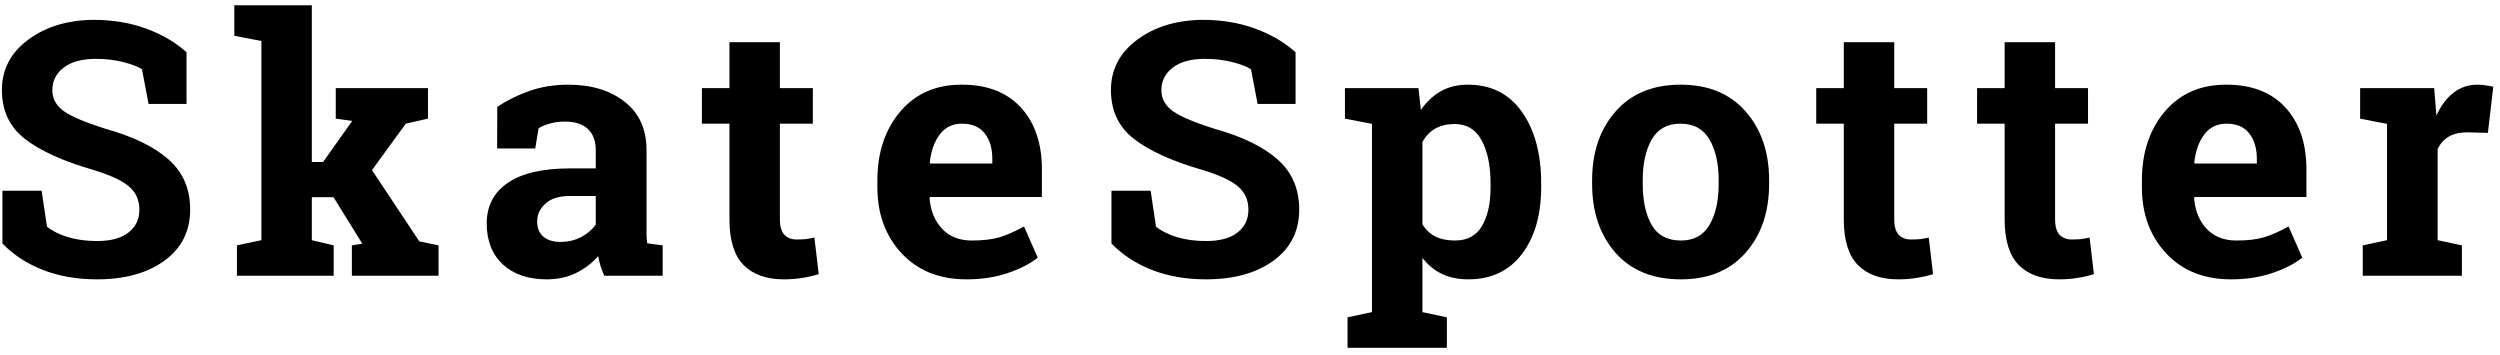 <svg width="338" height="48" viewBox="0 0 338 48" fill="none" xmlns="http://www.w3.org/2000/svg">
<path d="M25.218 14.049H20.085L19.194 9.362C18.601 8.987 17.733 8.659 16.593 8.377C15.452 8.096 14.241 7.956 12.96 7.956C11.085 7.956 9.632 8.354 8.601 9.151C7.585 9.932 7.077 10.948 7.077 12.198C7.077 13.354 7.608 14.307 8.671 15.057C9.749 15.791 11.601 16.573 14.226 17.401C17.991 18.448 20.843 19.831 22.78 21.549C24.733 23.268 25.71 25.526 25.71 28.323C25.71 31.245 24.554 33.549 22.241 35.237C19.929 36.924 16.882 37.768 13.101 37.768C10.398 37.768 7.952 37.338 5.765 36.479C3.593 35.62 1.78 34.432 0.327 32.916V25.791H5.624L6.351 30.643C7.038 31.206 7.968 31.674 9.14 32.049C10.327 32.409 11.648 32.588 13.101 32.588C14.976 32.588 16.398 32.206 17.366 31.44C18.351 30.674 18.843 29.651 18.843 28.37C18.843 27.057 18.374 26.002 17.436 25.206C16.515 24.409 14.89 23.659 12.562 22.956C8.515 21.784 5.452 20.393 3.374 18.784C1.296 17.174 0.257 14.971 0.257 12.174C0.257 9.409 1.429 7.151 3.772 5.401C6.116 3.635 9.062 2.729 12.608 2.682C15.233 2.682 17.624 3.081 19.78 3.877C21.936 4.674 23.749 5.737 25.218 7.065V14.049ZM31.683 4.838V0.713H42.159V21.901H43.683L47.62 16.346L45.394 16.041V11.916H57.862V16.041L54.862 16.721L50.292 23.002L56.691 32.635L59.292 33.174V37.276H47.573V33.174L48.98 32.94L45.089 26.659H42.159V32.471L45.112 33.174V37.276H32.034V33.174L35.339 32.471V5.541L31.683 4.838ZM81.695 37.276C81.507 36.854 81.343 36.424 81.203 35.987C81.062 35.534 80.953 35.081 80.874 34.627C80.062 35.565 79.07 36.323 77.898 36.901C76.742 37.479 75.413 37.768 73.913 37.768C71.429 37.768 69.453 37.096 67.984 35.752C66.531 34.393 65.804 32.549 65.804 30.221C65.804 27.846 66.757 26.01 68.663 24.713C70.57 23.416 73.367 22.768 77.054 22.768H80.546V20.284C80.546 19.065 80.195 18.12 79.492 17.448C78.788 16.776 77.749 16.44 76.374 16.44C75.593 16.44 74.898 16.534 74.288 16.721C73.679 16.893 73.187 17.104 72.812 17.354L72.367 20.073H67.21L67.234 14.448C68.484 13.604 69.913 12.893 71.523 12.315C73.148 11.737 74.913 11.448 76.82 11.448C79.96 11.448 82.507 12.221 84.46 13.768C86.429 15.299 87.413 17.487 87.413 20.331V30.807C87.413 31.198 87.413 31.565 87.413 31.909C87.429 32.252 87.46 32.581 87.507 32.893L89.593 33.174V37.276H81.695ZM75.765 32.706C76.796 32.706 77.734 32.487 78.578 32.049C79.421 31.596 80.078 31.034 80.546 30.362V26.495H77.054C75.601 26.495 74.499 26.838 73.749 27.526C72.999 28.198 72.624 29.01 72.624 29.963C72.624 30.823 72.898 31.495 73.445 31.979C74.007 32.463 74.781 32.706 75.765 32.706ZM105.443 5.706V11.916H109.897V16.721H105.443V29.635C105.443 30.62 105.647 31.323 106.053 31.745C106.459 32.166 107.006 32.377 107.693 32.377C108.162 32.377 108.568 32.362 108.912 32.331C109.272 32.284 109.67 32.213 110.107 32.12L110.693 37.065C109.928 37.299 109.17 37.471 108.42 37.581C107.67 37.706 106.857 37.768 105.982 37.768C103.623 37.768 101.803 37.12 100.522 35.823C99.256 34.526 98.623 32.471 98.623 29.659V16.721H94.897V11.916H98.623V5.706H105.443ZM130.669 37.768C127.012 37.768 124.091 36.596 121.903 34.252C119.716 31.909 118.622 28.932 118.622 25.323V24.385C118.622 20.62 119.653 17.518 121.716 15.081C123.794 12.643 126.575 11.432 130.059 11.448C133.481 11.448 136.137 12.479 138.028 14.541C139.919 16.604 140.864 19.393 140.864 22.909V26.635H125.723L125.677 26.776C125.802 28.448 126.356 29.823 127.341 30.901C128.341 31.979 129.692 32.518 131.395 32.518C132.911 32.518 134.169 32.37 135.169 32.073C136.169 31.76 137.262 31.276 138.45 30.62L140.302 34.838C139.255 35.666 137.895 36.362 136.223 36.924C134.567 37.487 132.716 37.768 130.669 37.768ZM130.059 16.721C128.794 16.721 127.794 17.206 127.059 18.174C126.325 19.143 125.872 20.416 125.7 21.995L125.77 22.112H134.161V21.502C134.161 20.049 133.817 18.893 133.13 18.034C132.458 17.159 131.434 16.721 130.059 16.721ZM175.16 14.049H170.027L169.136 9.362C168.542 8.987 167.675 8.659 166.535 8.377C165.394 8.096 164.183 7.956 162.902 7.956C161.027 7.956 159.574 8.354 158.542 9.151C157.527 9.932 157.019 10.948 157.019 12.198C157.019 13.354 157.55 14.307 158.613 15.057C159.691 15.791 161.542 16.573 164.167 17.401C167.933 18.448 170.785 19.831 172.722 21.549C174.675 23.268 175.652 25.526 175.652 28.323C175.652 31.245 174.496 33.549 172.183 35.237C169.871 36.924 166.824 37.768 163.042 37.768C160.339 37.768 157.894 37.338 155.707 36.479C153.535 35.62 151.722 34.432 150.269 32.916V25.791H155.566L156.292 30.643C156.98 31.206 157.91 31.674 159.082 32.049C160.269 32.409 161.589 32.588 163.042 32.588C164.917 32.588 166.339 32.206 167.308 31.44C168.292 30.674 168.785 29.651 168.785 28.37C168.785 27.057 168.316 26.002 167.378 25.206C166.457 24.409 164.832 23.659 162.503 22.956C158.457 21.784 155.394 20.393 153.316 18.784C151.238 17.174 150.199 14.971 150.199 12.174C150.199 9.409 151.371 7.151 153.714 5.401C156.058 3.635 159.003 2.729 162.55 2.682C165.175 2.682 167.566 3.081 169.722 3.877C171.878 4.674 173.691 5.737 175.16 7.065V14.049ZM181.836 16.041V11.916H191.773L192.101 14.87C192.851 13.776 193.75 12.932 194.797 12.338C195.843 11.745 197.062 11.448 198.453 11.448C201.593 11.448 204.031 12.674 205.765 15.127C207.5 17.581 208.367 20.807 208.367 24.807V25.299C208.367 29.049 207.5 32.065 205.765 34.346C204.031 36.627 201.609 37.768 198.5 37.768C197.172 37.768 195.992 37.526 194.961 37.041C193.929 36.541 193.047 35.815 192.312 34.862V42.198L195.617 42.901V47.026H182.187V42.901L185.492 42.198V16.745L181.836 16.041ZM201.523 24.807C201.523 22.416 201.125 20.479 200.328 18.995C199.531 17.51 198.312 16.768 196.672 16.768C195.64 16.768 194.757 16.979 194.023 17.401C193.304 17.823 192.734 18.424 192.312 19.206V30.315C192.734 31.034 193.304 31.581 194.023 31.956C194.757 32.331 195.656 32.518 196.718 32.518C198.375 32.518 199.586 31.87 200.351 30.573C201.132 29.276 201.523 27.518 201.523 25.299V24.807ZM215.254 24.362C215.254 20.581 216.308 17.487 218.418 15.081C220.543 12.659 223.472 11.448 227.207 11.448C230.957 11.448 233.887 12.651 235.996 15.057C238.121 17.463 239.183 20.565 239.183 24.362V24.854C239.183 28.666 238.121 31.776 235.996 34.182C233.887 36.573 230.972 37.768 227.254 37.768C223.488 37.768 220.543 36.573 218.418 34.182C216.308 31.776 215.254 28.666 215.254 24.854V24.362ZM222.097 24.854C222.097 27.166 222.504 29.026 223.316 30.432C224.129 31.823 225.441 32.518 227.254 32.518C229.019 32.518 230.308 31.815 231.121 30.409C231.949 29.002 232.363 27.151 232.363 24.854V24.362C232.363 22.112 231.949 20.276 231.121 18.854C230.293 17.432 228.988 16.721 227.207 16.721C225.426 16.721 224.129 17.432 223.316 18.854C222.504 20.276 222.097 22.112 222.097 24.362V24.854ZM256.102 5.706V11.916H260.555V16.721H256.102V29.635C256.102 30.62 256.305 31.323 256.711 31.745C257.117 32.166 257.664 32.377 258.352 32.377C258.82 32.377 259.227 32.362 259.57 32.331C259.93 32.284 260.328 32.213 260.766 32.12L261.352 37.065C260.586 37.299 259.828 37.471 259.078 37.581C258.328 37.706 257.516 37.768 256.641 37.768C254.281 37.768 252.461 37.12 251.18 35.823C249.914 34.526 249.281 32.471 249.281 29.659V16.721H245.555V11.916H249.281V5.706H256.102ZM277.848 5.706V11.916H282.301V16.721H277.848V29.635C277.848 30.62 278.051 31.323 278.457 31.745C278.863 32.166 279.41 32.377 280.098 32.377C280.567 32.377 280.973 32.362 281.317 32.331C281.676 32.284 282.074 32.213 282.512 32.12L283.098 37.065C282.332 37.299 281.574 37.471 280.824 37.581C280.074 37.706 279.262 37.768 278.387 37.768C276.027 37.768 274.207 37.12 272.926 35.823C271.66 34.526 271.027 32.471 271.027 29.659V16.721H267.301V11.916H271.027V5.706H277.848ZM301.633 37.768C297.977 37.768 295.055 36.596 292.867 34.252C290.68 31.909 289.586 28.932 289.586 25.323V24.385C289.586 20.62 290.617 17.518 292.68 15.081C294.758 12.643 297.539 11.432 301.024 11.448C304.446 11.448 307.102 12.479 308.992 14.541C310.883 16.604 311.828 19.393 311.828 22.909V26.635H296.688L296.641 26.776C296.766 28.448 297.321 29.823 298.305 30.901C299.305 31.979 300.657 32.518 302.36 32.518C303.875 32.518 305.133 32.37 306.133 32.073C307.133 31.76 308.227 31.276 309.414 30.62L311.266 34.838C310.219 35.666 308.86 36.362 307.188 36.924C305.532 37.487 303.68 37.768 301.633 37.768ZM301.024 16.721C299.758 16.721 298.758 17.206 298.024 18.174C297.289 19.143 296.836 20.416 296.664 21.995L296.735 22.112H305.125V21.502C305.125 20.049 304.782 18.893 304.094 18.034C303.422 17.159 302.399 16.721 301.024 16.721ZM319.442 33.174L322.723 32.471V16.745L319.09 16.041V11.916H329.098L329.403 15.62C329.997 14.307 330.762 13.284 331.7 12.549C332.637 11.815 333.723 11.448 334.957 11.448C335.317 11.448 335.692 11.479 336.082 11.541C336.489 11.588 336.825 11.651 337.09 11.729L336.364 17.963L333.551 17.893C332.551 17.893 331.723 18.088 331.067 18.479C330.411 18.87 329.911 19.424 329.567 20.143V32.471L332.848 33.174V37.276H319.442V33.174Z" fill="black"/>
</svg>
